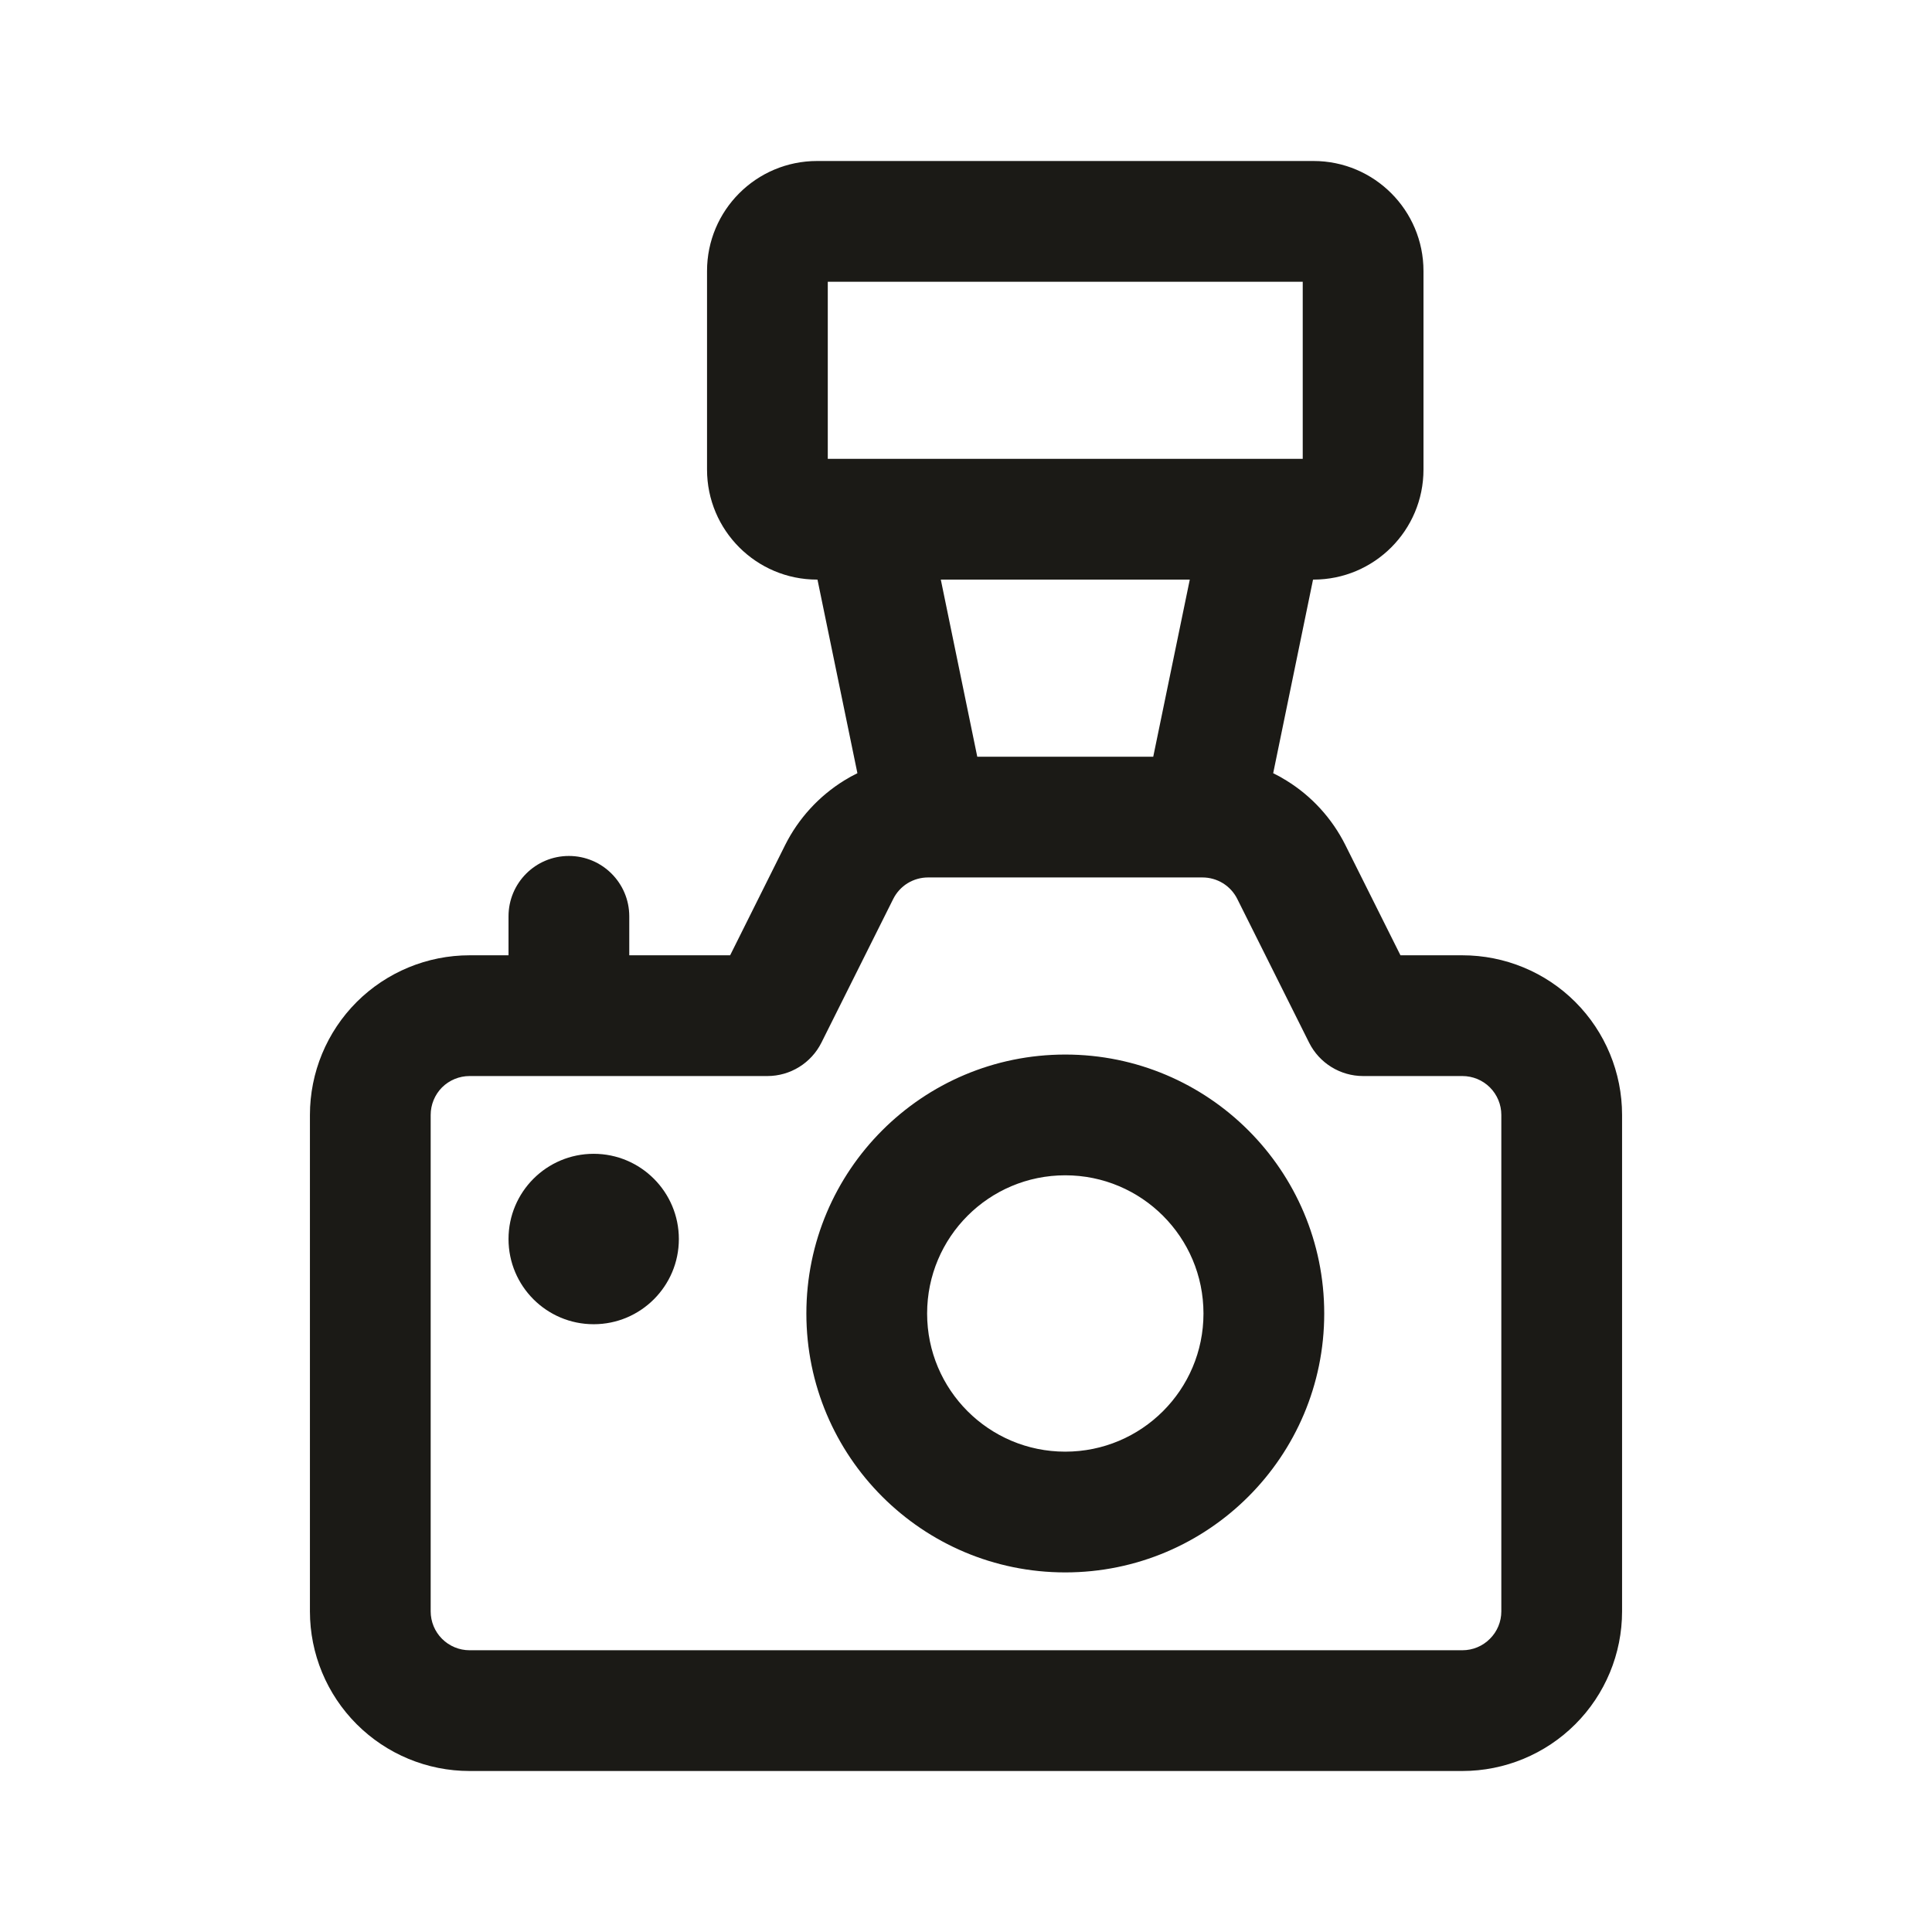 <svg width="24" height="24" viewBox="0 0 24 24" fill="none" xmlns="http://www.w3.org/2000/svg">
<path fill-rule="evenodd" clip-rule="evenodd" d="M8.783 3.367C8.783 2.612 9.395 2 10.15 2H16.317C17.071 2 17.683 2.612 17.683 3.367V5.833C17.683 6.588 17.071 7.2 16.317 7.2H16.311L15.816 9.605C15.872 9.632 15.927 9.663 15.98 9.696C16.294 9.889 16.547 10.167 16.712 10.496L17.397 11.867H18.166C18.692 11.867 19.197 12.075 19.569 12.447C19.941 12.819 20.15 13.324 20.15 13.85V20.017C20.15 20.543 19.941 21.047 19.569 21.419C19.197 21.791 18.692 22 18.166 22H5.833C5.307 22 4.803 21.791 4.431 21.419C4.059 21.047 3.85 20.543 3.85 20.017V13.85C3.85 13.324 4.059 12.819 4.431 12.447C4.803 12.076 5.307 11.867 5.833 11.867H6.317V11.383C6.317 10.969 6.652 10.633 7.067 10.633C7.481 10.633 7.817 10.969 7.817 11.383V11.867H9.07L9.754 10.496C9.919 10.167 10.173 9.89 10.486 9.696C10.539 9.663 10.595 9.632 10.651 9.605L10.155 7.2H10.15C9.395 7.2 8.783 6.588 8.783 5.833V3.367ZM11.687 7.2L12.14 9.4H14.326L14.78 7.2H11.687ZM7.065 13.367L7.067 13.367L7.068 13.367H9.533C9.817 13.367 10.077 13.206 10.204 12.952L11.096 11.167C11.136 11.087 11.198 11.019 11.274 10.972C11.351 10.925 11.439 10.9 11.528 10.9L14.938 10.9C15.027 10.9 15.116 10.925 15.192 10.972C15.268 11.019 15.33 11.087 15.37 11.167L16.262 12.952C16.389 13.206 16.649 13.367 16.933 13.367H18.166C18.295 13.367 18.418 13.418 18.508 13.508C18.599 13.599 18.65 13.722 18.65 13.85V20.017C18.65 20.145 18.599 20.268 18.508 20.358C18.418 20.449 18.295 20.5 18.166 20.5H5.833C5.705 20.5 5.582 20.449 5.491 20.358C5.401 20.268 5.35 20.145 5.35 20.017V13.85C5.35 13.722 5.401 13.599 5.491 13.508C5.582 13.418 5.705 13.367 5.833 13.367H7.065ZM10.283 3.5V5.7H16.183V3.5H10.283ZM10.017 16.317C10.017 14.54 11.457 13.1 13.233 13.1C15.01 13.1 16.45 14.54 16.45 16.317C16.45 18.093 15.01 19.533 13.233 19.533C11.457 19.533 10.017 18.093 10.017 16.317ZM13.233 14.6C12.285 14.6 11.517 15.368 11.517 16.317C11.517 17.265 12.285 18.033 13.233 18.033C14.181 18.033 14.95 17.265 14.95 16.317C14.95 15.368 14.181 14.6 13.233 14.6ZM6.317 15.392C6.317 14.807 6.79 14.333 7.375 14.333C7.959 14.333 8.433 14.807 8.433 15.392C8.433 15.976 7.959 16.45 7.375 16.45C6.79 16.45 6.317 15.976 6.317 15.392Z" fill="#1B1A16"/>
</svg>
